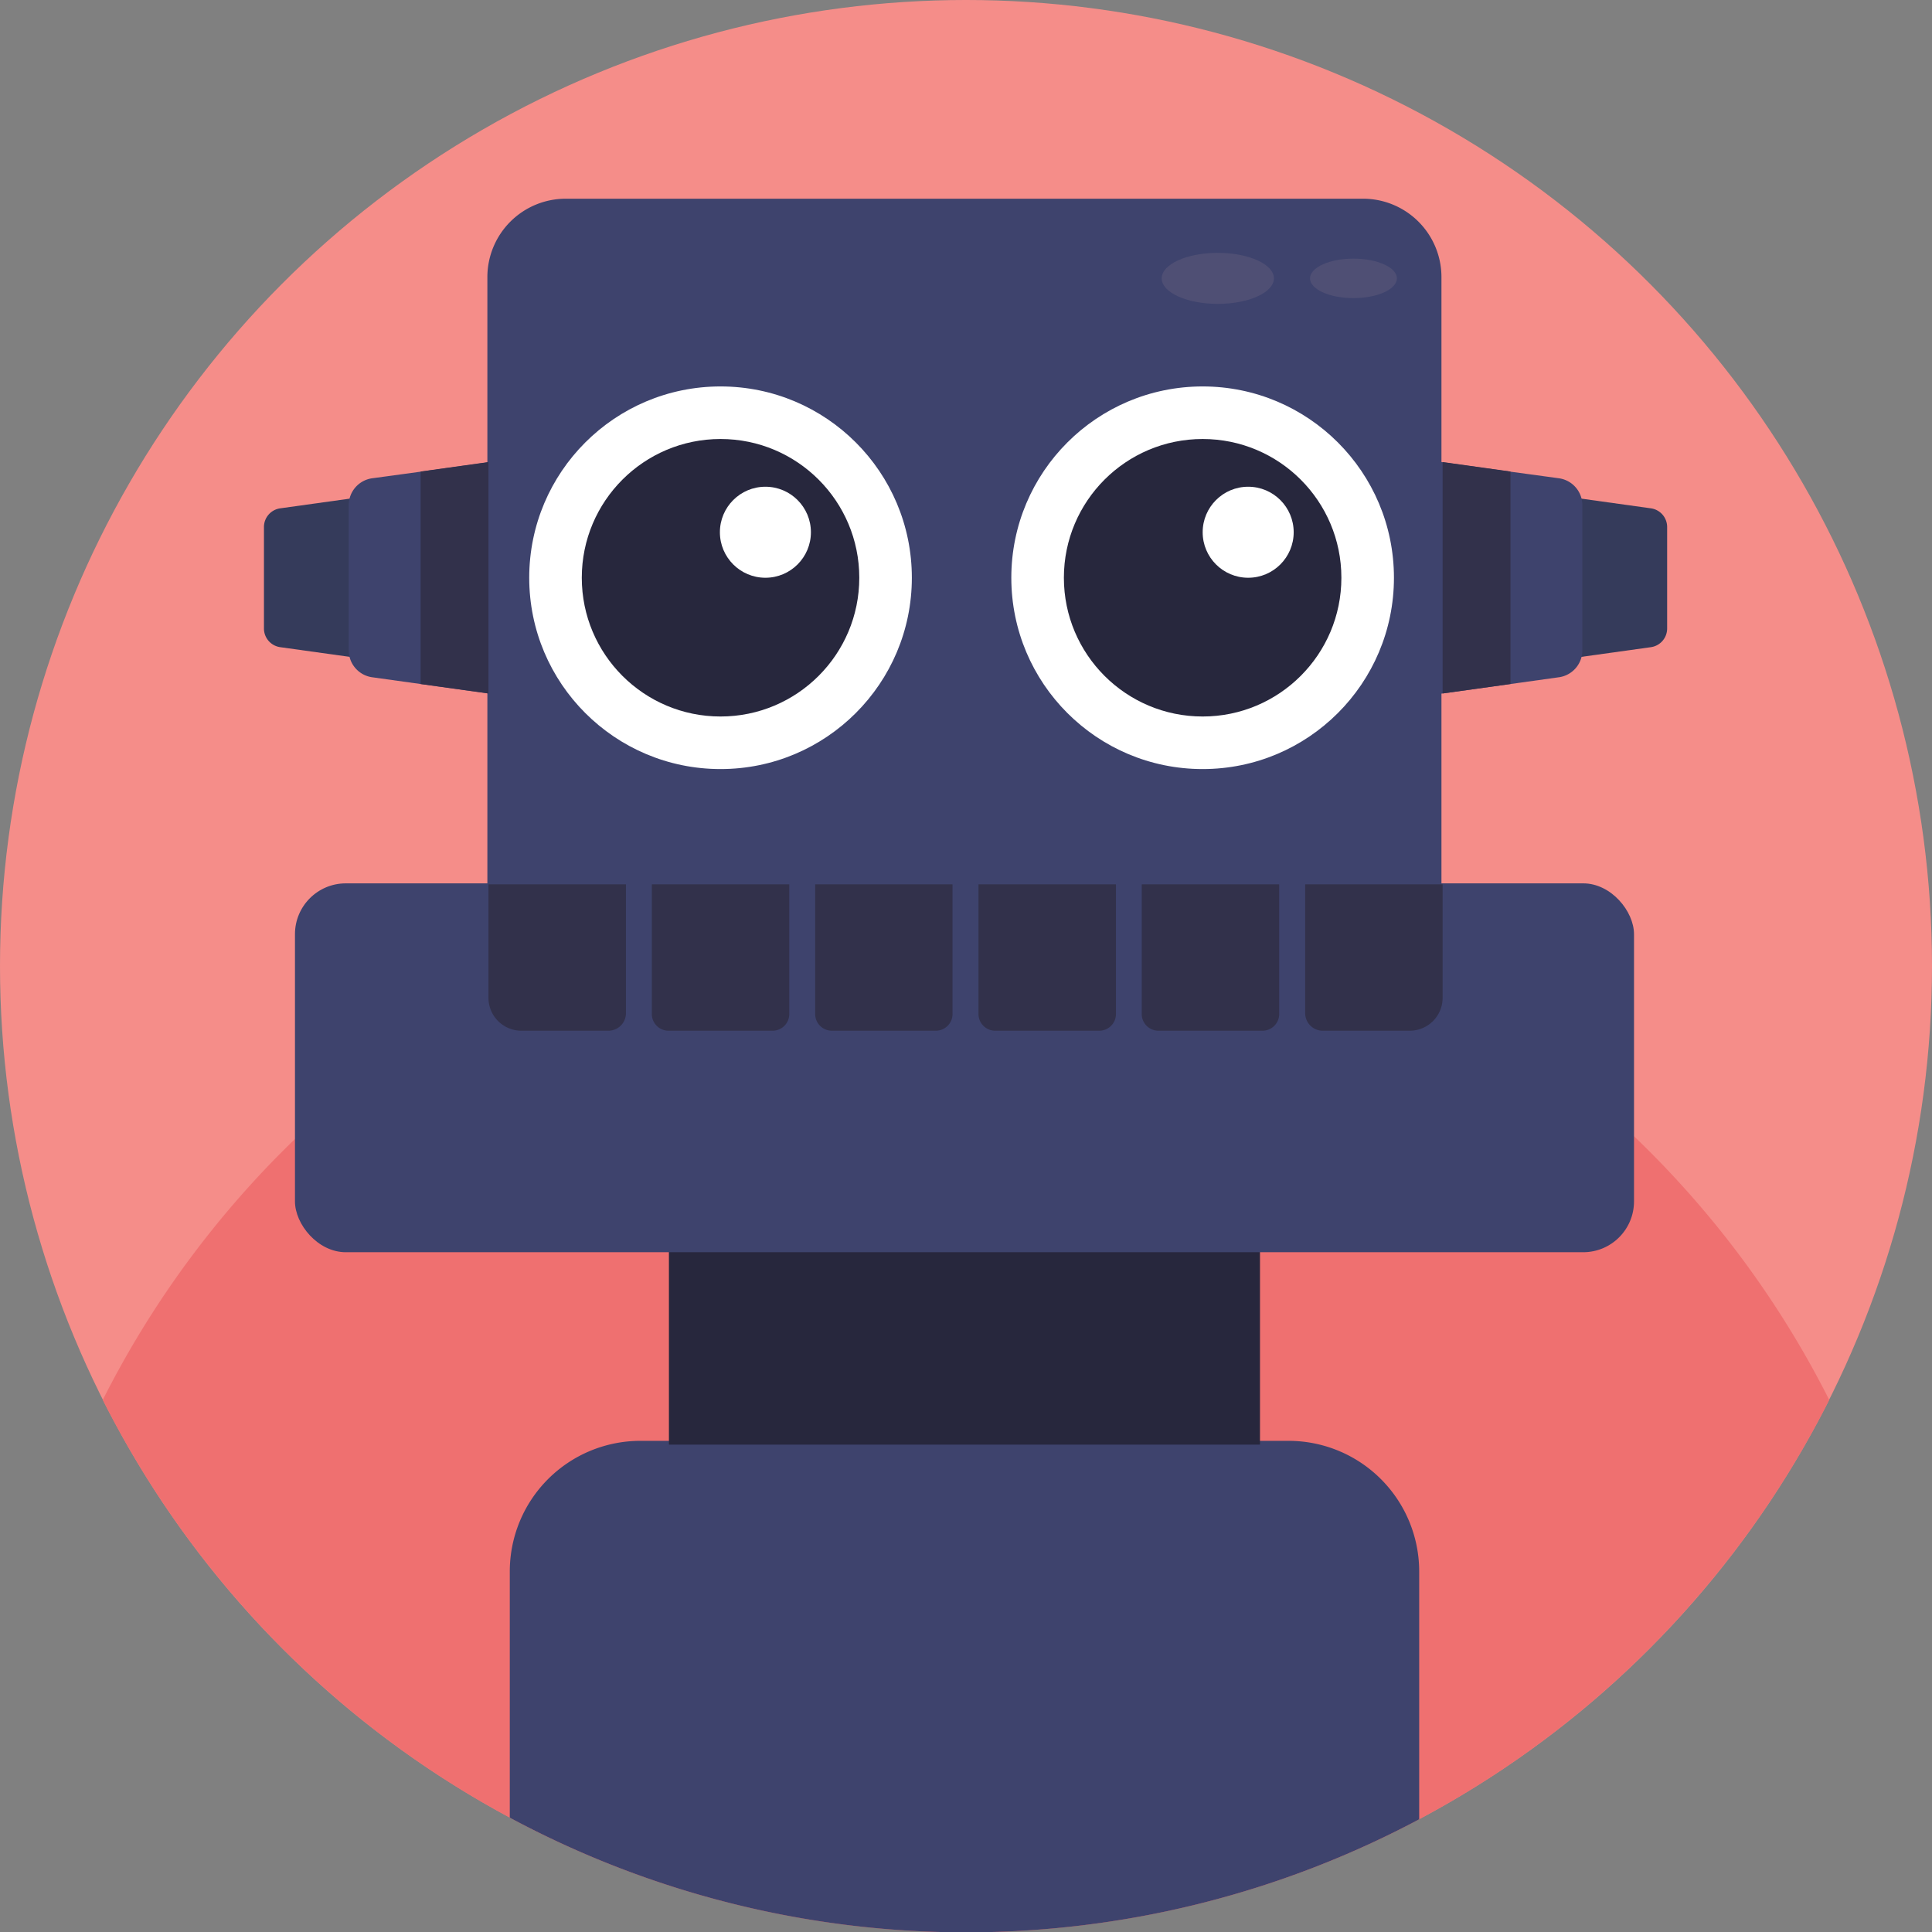 <svg xmlns="http://www.w3.org/2000/svg" viewBox="0 0 512 512"><rect x="0" y="0" width="512" height="512" fill="#808080" stroke="none"/><defs><style>.cls-1{fill:#f58d89;}.cls-2{fill:#ef7070;}.cls-3{fill:#3e436d;}.cls-4{fill:#27273d;}.cls-5{fill:#353b5b;}.cls-6{fill:#4f4f74;}.cls-7{fill:#32314b;}.cls-8{fill:#fff;}</style></defs><title>Robot Avatars</title><g id="BULINE"><circle class="cls-1" cx="256" cy="256" r="256"/></g><g id="Icons"><path class="cls-2" d="M484.77,371A257.06,257.06,0,0,1,388.9,474.84q-6.28,3.82-12.8,7.29a255.66,255.66,0,0,1-241-.43q-5.73-3.07-11.29-6.43l0,0A257.19,257.19,0,0,1,27.23,371a256.82,256.82,0,0,1,50.94-69.15c1-1,2.08-2,3.14-3a258.38,258.38,0,0,1,20.94-17.56q5.4-4.07,11-7.85,5.07-3.4,10.32-6.59h0q2.9-1.75,5.85-3.44,9.31-5.31,19.11-9.84,5.5-2.57,11.15-4.85,3.06-1.24,6.17-2.4c.76-.3,1.52-.58,2.28-.86h0q2.28-.83,4.57-1.61,11-3.8,22.41-6.58c1.64-.4,3.29-.79,4.95-1.15,2.86-.64,5.75-1.23,8.65-1.77l1.44-.26c1.31-.25,2.63-.47,3.95-.69s2.59-.42,3.89-.61a258.67,258.67,0,0,1,72.3-.51q5.81.78,11.52,1.81l1.4.26.43.08c2,.37,4,.78,6,1.2A248.34,248.34,0,0,1,339,243.78q2.76.93,5.47,1.94l1.38.52q8.94,3.34,17.56,7.34,9.66,4.47,18.87,9.71,3.44,1.95,6.8,4,4.67,2.83,9.19,5.88,5.61,3.75,11,7.8a257.59,257.59,0,0,1,21.38,17.89l2.33,2.21A256.92,256.92,0,0,1,484.77,371Z"/><path class="cls-3" d="M376.1,416.45v65.68a255.66,255.66,0,0,1-241-.43V416.45a34.61,34.61,0,0,1,34.6-34.61H341.49A34.62,34.62,0,0,1,376.1,416.45Z"/><rect class="cls-4" x="177.27" y="330.84" width="156.64" height="52"/><path class="cls-5" d="M74.28,171.51l22.23,3.1v-43l-22.23,3.1a5,5,0,0,0-4.33,5v26.85A5,5,0,0,0,74.28,171.51Z"/><path class="cls-3" d="M149.94,52.66H361.25A20.78,20.78,0,0,1,382,73.43V253.58a0,0,0,0,1,0,0H129.16a0,0,0,0,1,0,0V73.43A20.78,20.78,0,0,1,149.94,52.66Z"/><rect class="cls-3" x="78.17" y="234.1" width="354.86" height="97.75" rx="13.47"/><ellipse class="cls-6" cx="322.73" cy="73.77" rx="14.87" ry="6.76"/><ellipse class="cls-6" cx="358.68" cy="73.77" rx="11.51" ry="5.23"/><path class="cls-7" d="M129.45,234.36h36.43a0,0,0,0,1,0,0V268.5a4.65,4.65,0,0,1-4.65,4.65H138.17a8.72,8.72,0,0,1-8.72-8.72V234.36A0,0,0,0,1,129.45,234.36Z"/><path class="cls-7" d="M172.74,234.36h36.43a0,0,0,0,1,0,0v34.36a4.43,4.43,0,0,1-4.43,4.43H177.17a4.43,4.43,0,0,1-4.43-4.43V234.36A0,0,0,0,1,172.74,234.36Z"/><path class="cls-7" d="M216,234.36h36.43a0,0,0,0,1,0,0v34.36a4.43,4.43,0,0,1-4.43,4.43H220.46a4.43,4.43,0,0,1-4.43-4.43V234.36A0,0,0,0,1,216,234.36Z"/><path class="cls-7" d="M259.31,234.36h36.43a0,0,0,0,1,0,0v34.36a4.43,4.43,0,0,1-4.43,4.43H263.74a4.43,4.43,0,0,1-4.43-4.43V234.36A0,0,0,0,1,259.31,234.36Z"/><path class="cls-7" d="M302.6,234.36H339a0,0,0,0,1,0,0v34.36a4.43,4.43,0,0,1-4.43,4.43H307a4.43,4.43,0,0,1-4.43-4.43V234.36A0,0,0,0,1,302.6,234.36Z"/><path class="cls-7" d="M345.88,234.36h36.43a0,0,0,0,1,0,0v30.07a8.72,8.72,0,0,1-8.72,8.72H350.54a4.65,4.65,0,0,1-4.65-4.65V234.36A0,0,0,0,1,345.88,234.36Z"/><path class="cls-3" d="M130.51,122.3v61.62l-1.06-.15-18-2.5-12.83-1.79a7.21,7.21,0,0,1-6.2-7.13V133.87a7.2,7.2,0,0,1,6.2-7.12L111.47,125l18-2.51Z"/><polygon class="cls-7" points="129.45 122.45 129.45 183.78 111.47 181.27 111.47 124.96 129.45 122.45"/><path class="cls-5" d="M437.49,171.51l-22.24,3.1v-43l22.24,3.1a5,5,0,0,1,4.32,5v26.85A5,5,0,0,1,437.49,171.51Z"/><path class="cls-3" d="M381.25,122.3v61.62l1.06-.15,18-2.5,12.83-1.79a7.21,7.21,0,0,0,6.2-7.13V133.87a7.2,7.2,0,0,0-6.2-7.12L400.29,125l-18-2.51Z"/><polygon class="cls-7" points="382.31 122.45 382.31 183.78 400.29 181.27 400.29 124.96 382.31 122.45"/><circle class="cls-8" cx="190.95" cy="153.11" r="50.7"/><circle class="cls-4" cx="190.95" cy="153.11" r="36.77"/><circle class="cls-8" cx="202.84" cy="141.05" r="12.06"/><circle class="cls-8" cx="318.71" cy="153.11" r="50.7"/><circle class="cls-4" cx="318.71" cy="153.11" r="36.77"/><circle class="cls-8" cx="330.78" cy="141.05" r="12.06"/></g></svg>